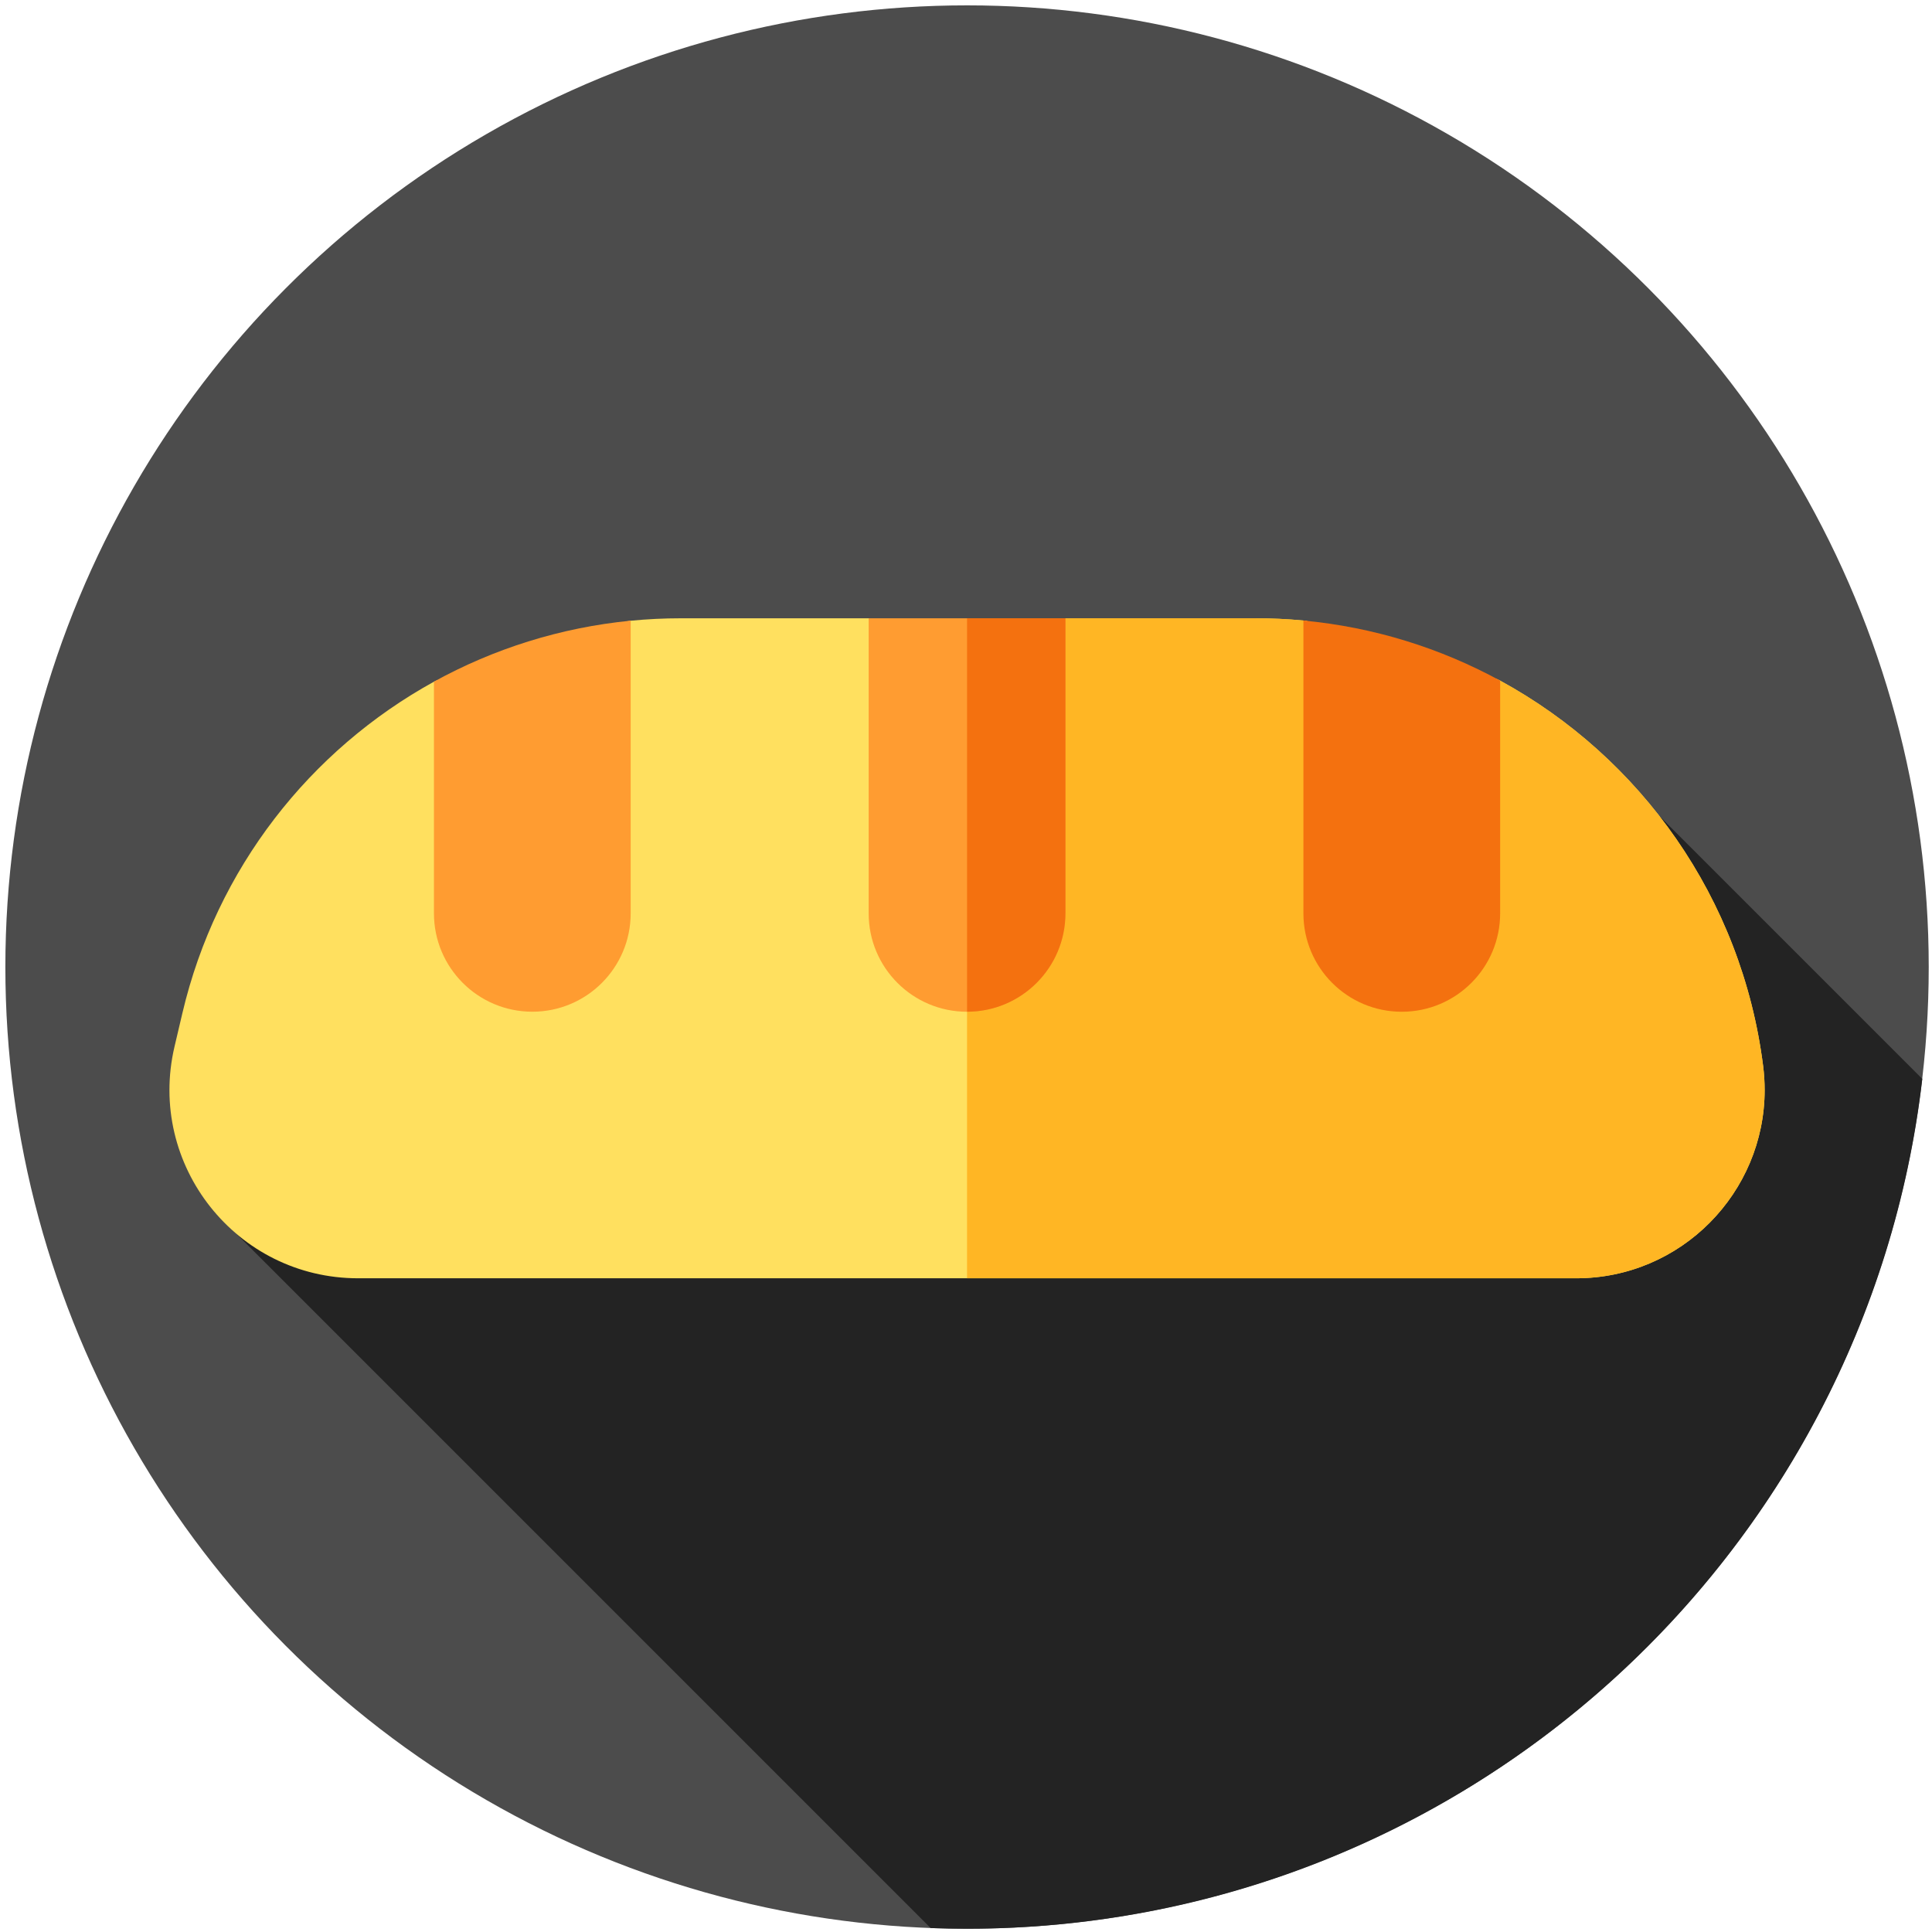 <svg width="900" height="900" version="1.1" viewBox="0 0 238.12 238.12" xmlns="http://www.w3.org/2000/svg">
 <g transform="matrix(.463 0 0 .463 .661 .661)">
  <g id="XMLID_806_">
   <g id="XMLID_807_">
    <g id="XMLID_808_">
     <g id="XMLID_809_">
      <g id="XMLID_810_">
       <g id="XMLID_811_">
        <g id="XMLID_832_">
         <g id="XMLID_833_">
          <g id="XMLID_834_">
           <g id="XMLID_835_">
            <g id="XMLID_836_">
             <g id="XMLID_837_">
              <g id="XMLID_838_">
               <g id="XMLID_839_">
                <g id="XMLID_840_">
                 <circle cx="256" cy="256" r="256" fill="#4c4c4c"/>
                </g>
               </g>
              </g>
             </g>
            </g>
           </g>
          </g>
         </g>
        </g>
       </g>
      </g>
     </g>
    </g>
   </g>
  </g>
  <path d="m510.29 285.78-69.955-69.955-224.03 76.64-160.61 28.741 190.61 190.61c3.216 0.12 6.447 0.18 9.692 0.18 131.31 0 239.53-98.865 254.29-226.22z" fill="#232323"/>
  <path d="m468.32 288.74c0 27.26-22.15 50.11-50.2 50.11h-324.22c-32.37 0-56.27-30.17-48.87-61.68l2.09-8.88c9.07-38.59 34.03-70.1 66.97-88.25 7.945-4.375 17.419 11.241 26.185 8.506s16.825-23.821 26.185-24.736c4.4-0.43 8.85-0.65 13.35-0.65h50l26.189 18.628 26.191-18.628h50.5c4.33 0 8.62 0.2 12.85 0.6 8.994 0.844 17.753 18.889 26.185 21.407 9.157 2.734 17.928-9.915 26.185-5.407 37.35 20.38 64.34 57.8 70.01 102.59 0.27 2.15 0.4 4.28 0.4 6.39z" fill="#ffe05f"/>
  <path d="m468.32 288.73c0 27.26-22.15 50.12-50.2 50.12h-162.12v-157.07l26.19-18.63h50.5c4.33 0 8.62 0.2 12.85 0.6 8.99 0.85 17.75 18.89 26.18 21.41 9.16 2.74 17.93-9.91 26.19-5.41 37.35 20.38 64.34 57.8 70.01 102.6 0.27 2.14 0.4 4.27 0.4 6.38z" fill="#ffb624"/>
  <path d="m166.46 163.8v77.9c0 14.47-11.72 26.19-26.18 26.19s-26.19-11.72-26.19-26.19v-61.67c15.89-8.75 33.65-14.4 52.37-16.23z" fill="#ff9c31"/>
  <path d="m282.19 163.16v78.55c0 14.47-11.73 26.19-26.19 26.19s-26.19-11.72-26.19-26.19v-78.55z" fill="#ff9c31"/>
  <g fill="#f4710f">
   <path d="m282.19 163.15v78.55c0 14.47-11.73 26.19-26.19 26.19v-104.74z"/>
   <path d="m397.91 179.76v61.95c0 14.47-11.73 26.19-26.19 26.19s-26.18-11.72-26.18-26.19v-77.95c18.76 1.76 36.51 7.34 52.37 16z"/>
  </g>
 </g>
</svg>
